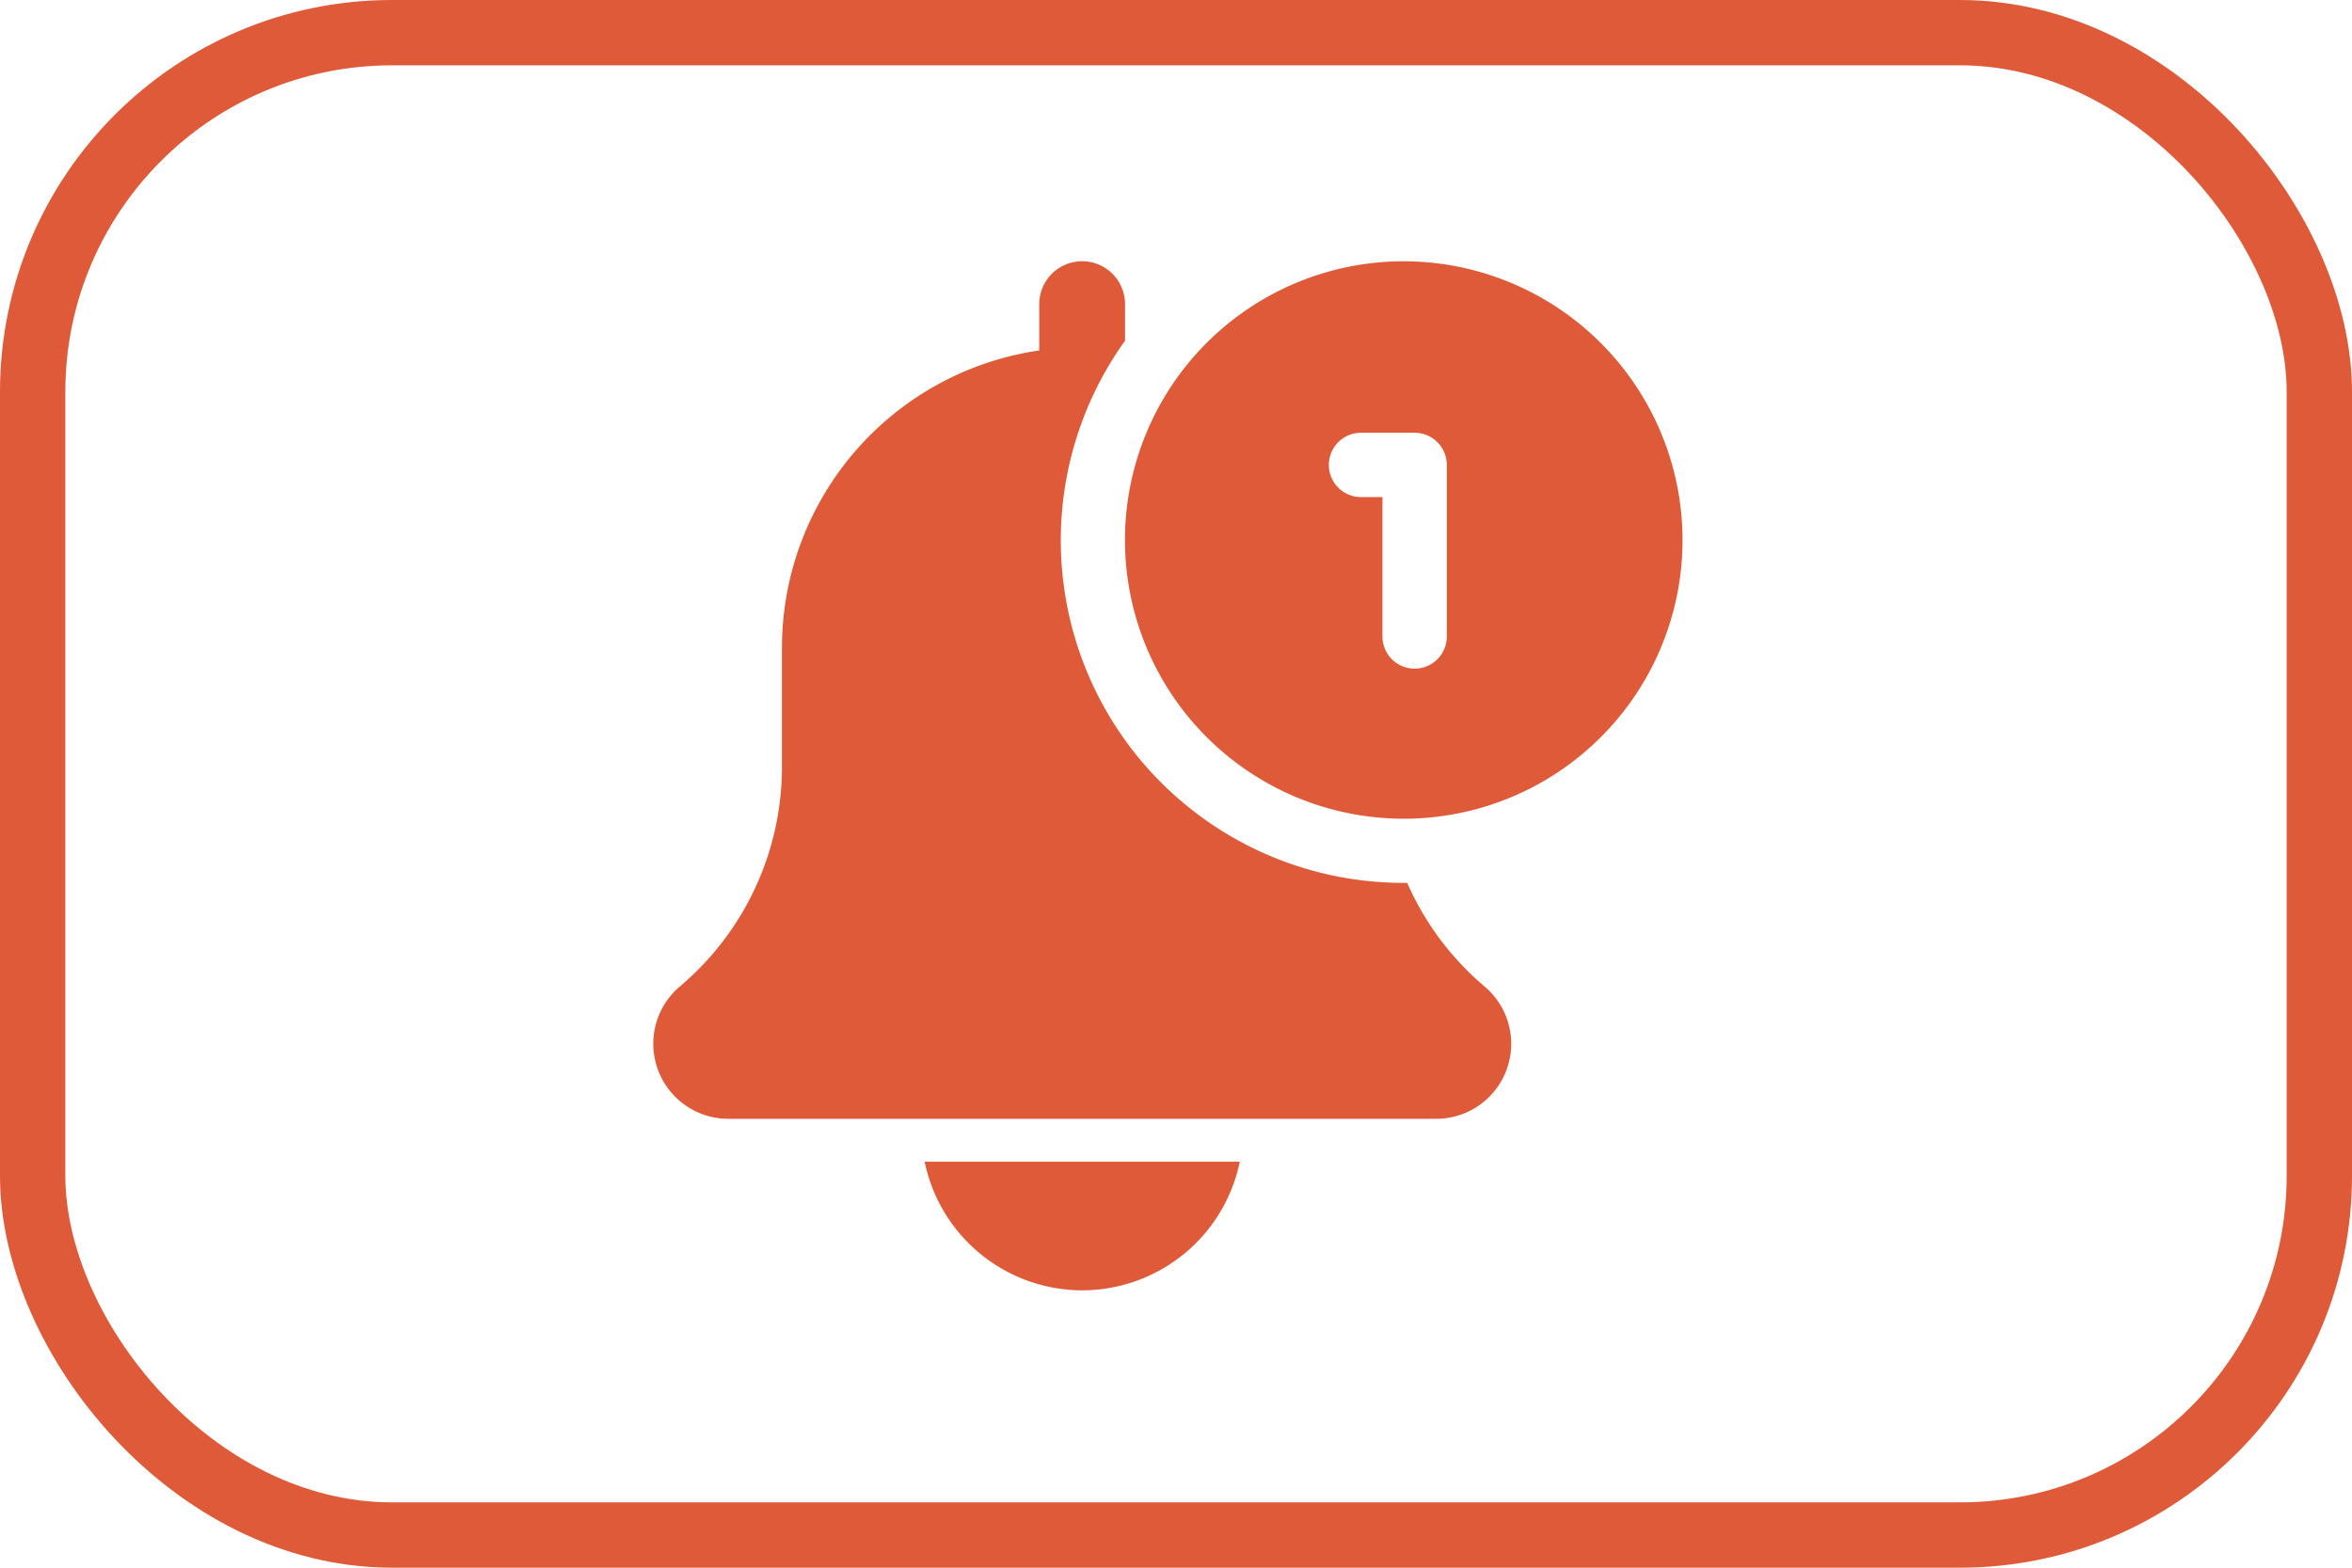 <svg xmlns="http://www.w3.org/2000/svg" width="36" height="24" viewBox="0 0 36 24">
  <g id="Group_76004" data-name="Group 76004" transform="translate(-163 -195)">
    <g id="Rectangle_39185" data-name="Rectangle 39185" transform="translate(163 195)" fill="none" stroke="#de5a38" stroke-width="1">
      <rect width="36" height="24" rx="6" stroke="none"/>
      <rect x="0.5" y="0.5" width="35" height="23" rx="5.5" fill="none"/>
    </g>
    <g id="active_1_" data-name="active (1)" transform="translate(173 199)">
      <path id="Path_178445" data-name="Path 178445" d="M137.365,449.969A2.466,2.466,0,0,0,139.776,448h-4.823A2.466,2.466,0,0,0,137.365,449.969Zm0,0" transform="translate(-130.8 -434.215)" fill="#de5a38"/>
      <path id="Path_178446" data-name="Path 178446" d="M11.537,9.516l-.05,0a5.243,5.243,0,0,1-4.267-8.3V.656a.656.656,0,0,0-1.313,0v.709A4.6,4.6,0,0,0,1.969,5.908v1.83A4.4,4.4,0,0,1,.4,11.107a1.149,1.149,0,0,0,.747,2.021H11.98A1.148,1.148,0,0,0,12.72,11.1a4.4,4.4,0,0,1-1.183-1.587Zm0,0" transform="translate(0 0)" fill="#de5a38"/>
      <path id="Path_178447" data-name="Path 178447" d="M238.935,0A4.267,4.267,0,1,0,243.2,4.267,4.272,4.272,0,0,0,238.935,0Zm.657,5.744a.492.492,0,1,1-.985,0V3.61h-.328a.492.492,0,1,1,0-.985h.821a.493.493,0,0,1,.492.492Zm0,0" transform="translate(-227.447 0)" fill="#de5a38"/>
    </g>
  </g>
</svg>
